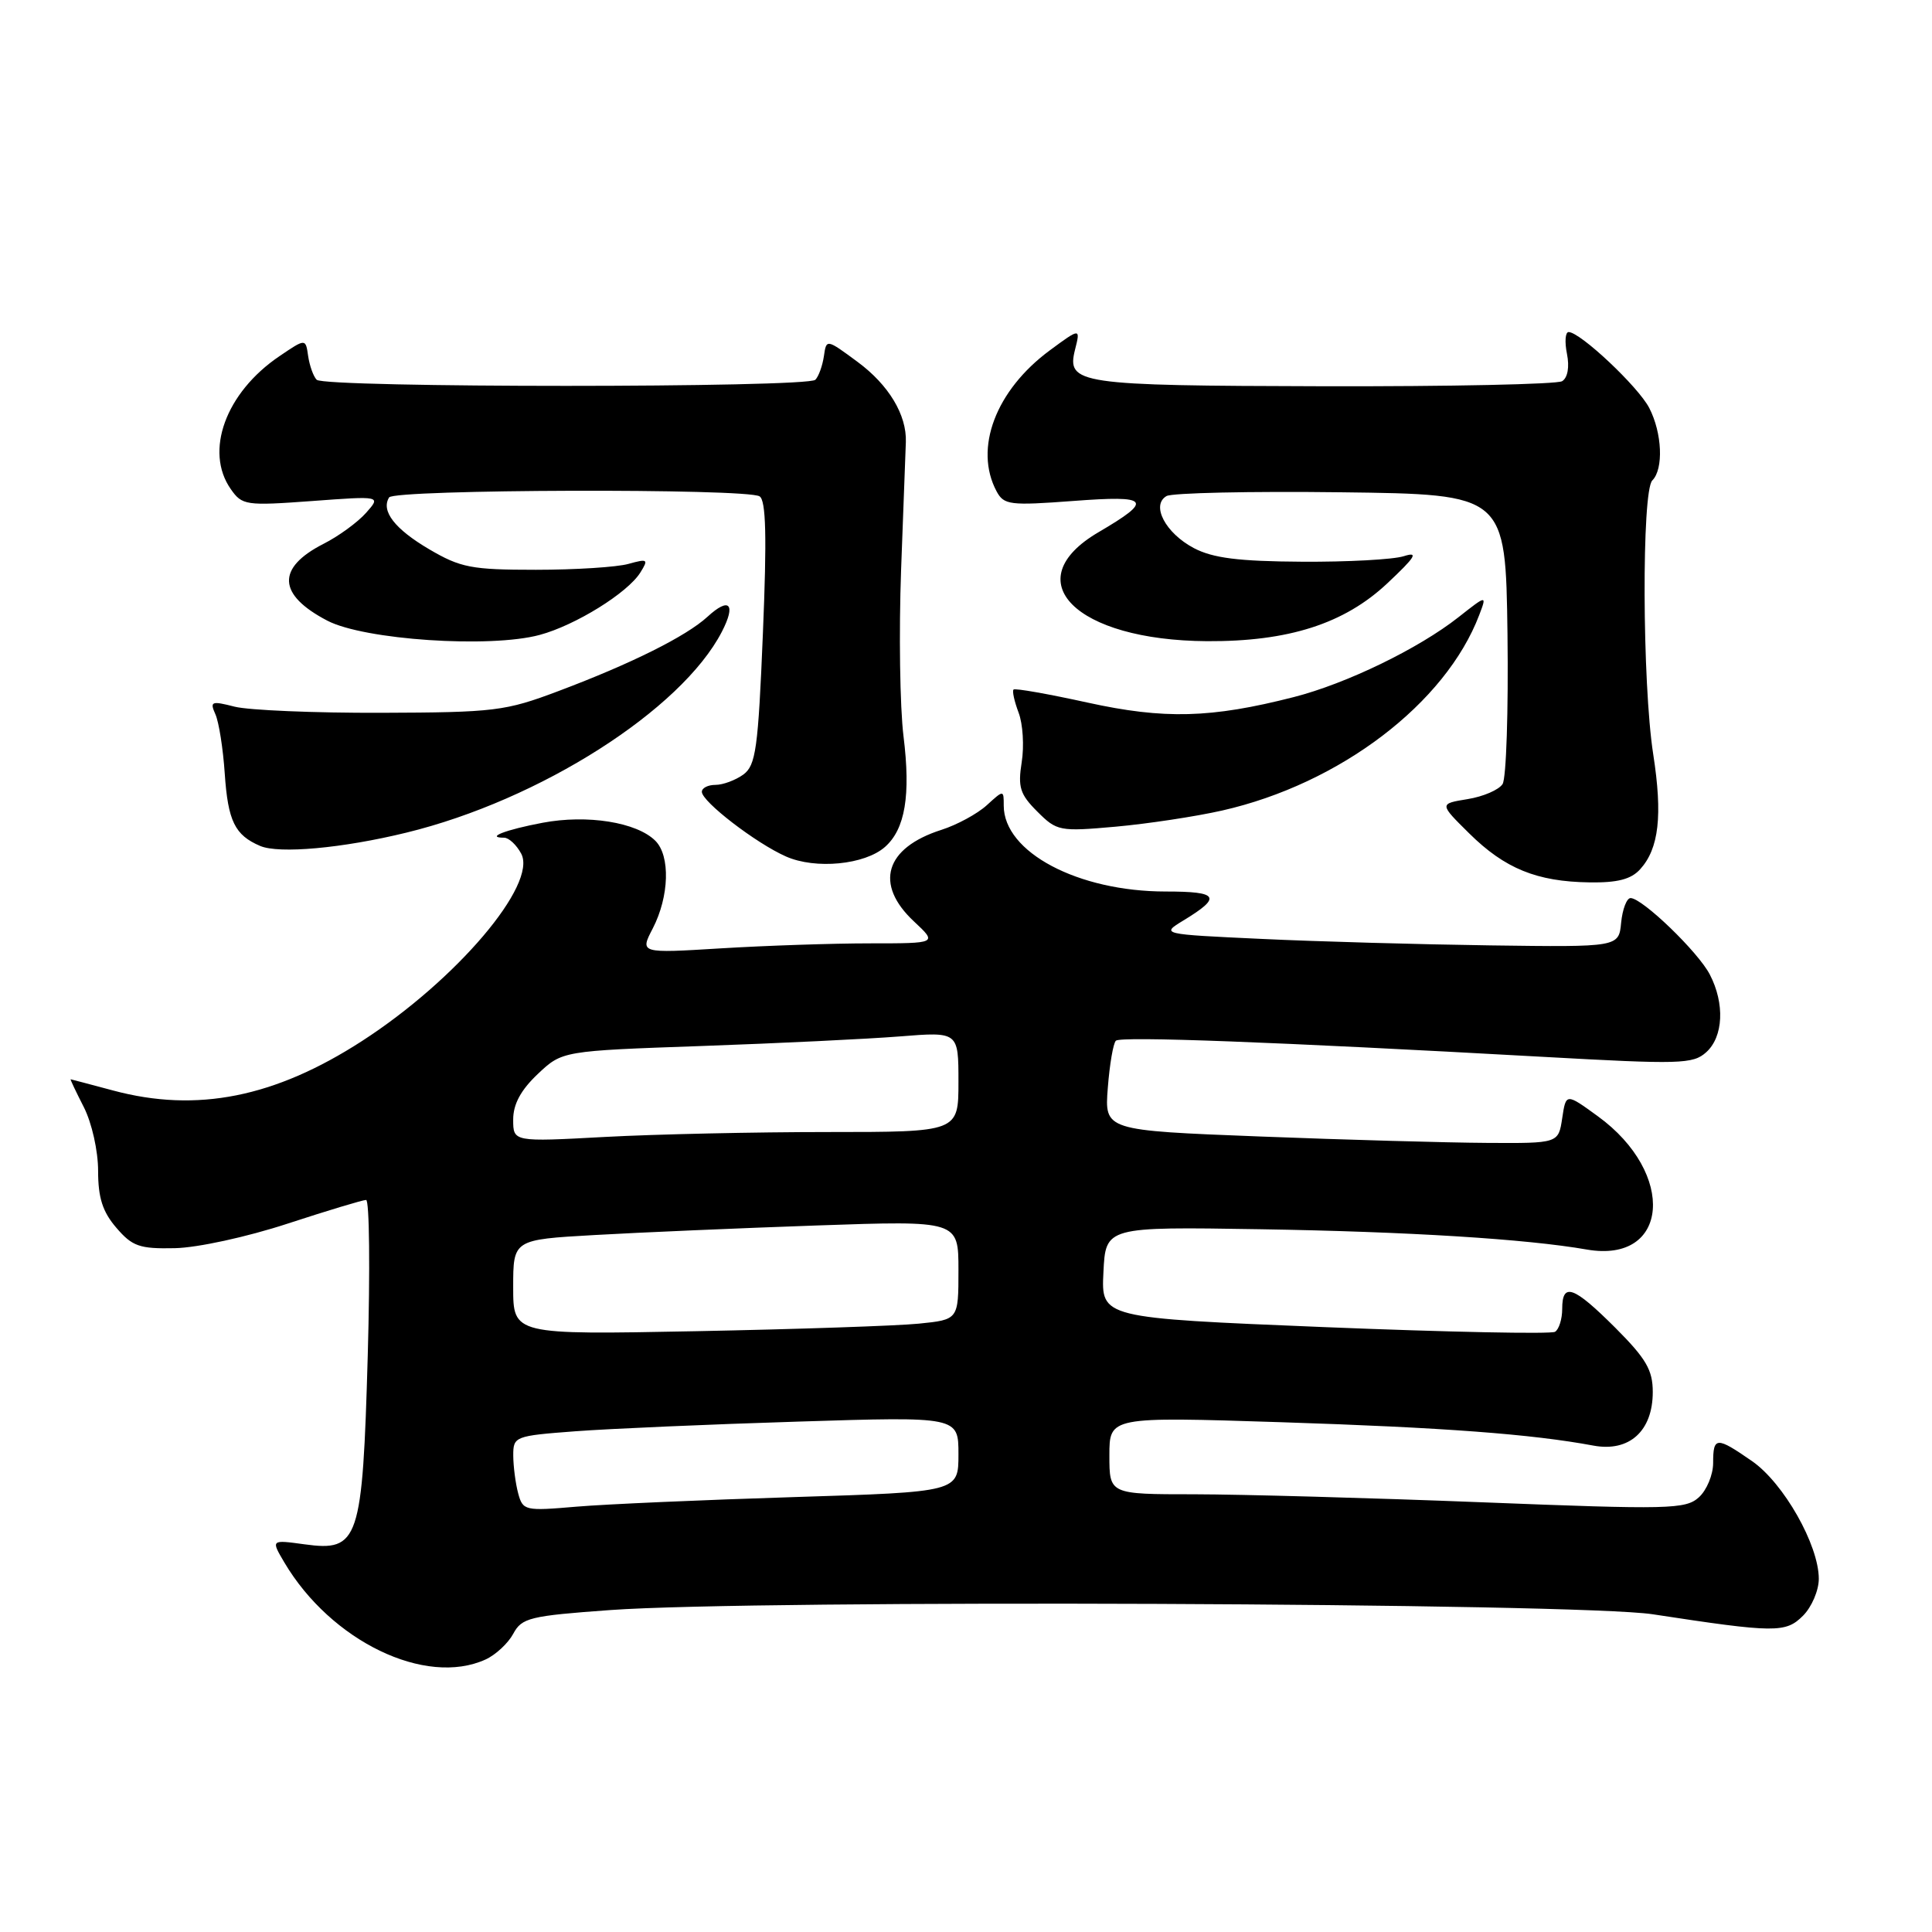 <?xml version="1.0" encoding="UTF-8" standalone="no"?>
<!DOCTYPE svg PUBLIC "-//W3C//DTD SVG 1.1//EN" "http://www.w3.org/Graphics/SVG/1.1/DTD/svg11.dtd" >
<svg xmlns="http://www.w3.org/2000/svg" xmlns:xlink="http://www.w3.org/1999/xlink" version="1.1" viewBox="0 0 256 256">
 <g >
 <path fill="currentColor"
d=" M 64.34 219.89 C 65.68 219.28 67.33 217.74 68.01 216.48 C 69.14 214.37 70.19 214.11 80.87 213.34 C 100.22 211.94 209.07 212.38 219.00 213.90 C 235.24 216.38 236.61 216.39 238.91 214.09 C 240.06 212.94 241.00 210.74 241.00 209.20 C 241.00 204.72 236.34 196.51 232.16 193.61 C 227.43 190.33 227.00 190.35 227.00 193.85 C 227.00 195.41 226.15 197.46 225.11 198.40 C 223.35 199.99 221.20 200.04 196.36 199.06 C 181.59 198.48 164.44 198.01 158.25 198.00 C 147.00 198.00 147.00 198.00 147.00 192.86 C 147.00 187.72 147.00 187.72 169.75 188.45 C 191.30 189.15 202.92 190.02 211.14 191.55 C 215.89 192.43 219.00 189.62 219.00 184.45 C 219.00 181.53 218.12 180.03 214.05 175.95 C 208.50 170.41 207.00 169.87 207.00 173.44 C 207.00 174.78 206.57 176.15 206.05 176.47 C 205.52 176.79 191.78 176.51 175.50 175.85 C 145.91 174.64 145.91 174.64 146.21 168.59 C 146.50 162.55 146.50 162.55 167.00 162.88 C 186.66 163.20 202.24 164.17 210.26 165.57 C 221.18 167.47 222.17 155.49 211.71 147.90 C 207.50 144.84 207.50 144.84 207.00 148.17 C 206.50 151.50 206.50 151.50 197.00 151.44 C 191.78 151.41 178.24 151.03 166.93 150.59 C 146.35 149.79 146.35 149.79 146.79 144.15 C 147.03 141.04 147.51 138.23 147.86 137.90 C 148.51 137.29 168.90 138.06 204.34 140.03 C 222.66 141.05 224.33 141.01 226.09 139.42 C 228.36 137.37 228.56 132.98 226.56 129.13 C 225.03 126.15 217.61 119.00 216.06 119.00 C 215.55 119.00 214.99 120.46 214.81 122.25 C 214.50 125.50 214.50 125.50 197.50 125.27 C 188.15 125.14 174.50 124.76 167.16 124.41 C 153.82 123.79 153.82 123.79 156.80 121.97 C 161.94 118.85 161.50 118.13 154.47 118.13 C 142.83 118.13 133.00 112.92 133.00 106.75 C 133.00 104.65 133.00 104.65 130.75 106.70 C 129.51 107.83 126.81 109.30 124.74 109.96 C 117.26 112.35 115.82 117.16 121.11 122.10 C 124.21 125.00 124.21 125.00 115.26 125.00 C 110.34 125.00 101.47 125.30 95.55 125.66 C 84.78 126.32 84.78 126.32 86.50 123.01 C 88.68 118.78 88.84 113.41 86.84 111.41 C 84.38 108.95 77.82 107.90 71.90 109.02 C 66.97 109.95 64.27 111.00 66.80 111.00 C 67.42 111.00 68.44 111.95 69.06 113.11 C 71.24 117.19 60.49 129.85 47.97 137.94 C 36.40 145.42 26.07 147.47 15.00 144.50 C 11.97 143.69 9.44 143.02 9.36 143.01 C 9.28 143.01 10.07 144.67 11.11 146.71 C 12.17 148.80 13.00 152.49 13.00 155.16 C 13.00 158.72 13.60 160.58 15.42 162.69 C 17.53 165.15 18.49 165.49 23.17 165.39 C 26.16 165.33 32.70 163.91 38.10 162.14 C 43.39 160.41 48.07 159.00 48.51 159.00 C 48.95 159.00 49.05 168.26 48.73 179.57 C 48.03 204.21 47.56 205.62 40.35 204.63 C 35.90 204.02 35.90 204.02 37.67 207.02 C 43.85 217.47 56.38 223.52 64.34 219.89 Z  M 217.33 115.18 C 219.82 112.44 220.32 108.04 219.06 99.94 C 217.60 90.54 217.52 65.08 218.94 63.66 C 220.45 62.15 220.25 57.38 218.53 54.05 C 217.07 51.23 209.38 44.00 207.85 44.00 C 207.41 44.00 207.31 45.30 207.63 46.88 C 207.98 48.63 207.73 50.05 206.99 50.51 C 206.32 50.92 192.07 51.22 175.31 51.18 C 142.75 51.10 141.31 50.89 142.45 46.32 C 143.18 43.45 143.13 43.45 139.11 46.42 C 131.93 51.72 129.02 59.43 132.05 65.10 C 133.02 66.91 133.80 67.01 142.21 66.38 C 152.37 65.61 152.88 66.23 145.56 70.52 C 134.60 76.94 142.48 84.85 159.93 84.96 C 170.74 85.02 178.12 82.65 183.82 77.30 C 187.58 73.77 188.01 73.06 186.00 73.70 C 184.62 74.14 178.55 74.47 172.50 74.43 C 164.10 74.38 160.72 73.95 158.20 72.63 C 154.44 70.65 152.48 66.94 154.57 65.73 C 155.30 65.31 165.70 65.08 177.70 65.23 C 199.50 65.50 199.50 65.50 199.75 84.00 C 199.88 94.17 199.59 103.13 199.10 103.89 C 198.61 104.66 196.52 105.56 194.45 105.89 C 190.70 106.50 190.70 106.50 194.69 110.44 C 199.40 115.09 203.63 116.82 210.60 116.92 C 214.32 116.98 216.13 116.51 217.33 115.18 Z  M 117.27 112.22 C 119.94 109.86 120.69 105.38 119.72 97.56 C 119.24 93.68 119.10 83.75 119.40 75.50 C 119.71 67.25 119.99 59.63 120.03 58.58 C 120.16 54.98 117.76 51.00 113.63 47.95 C 109.50 44.90 109.50 44.90 109.17 47.20 C 108.98 48.47 108.48 49.87 108.04 50.32 C 107.01 51.40 42.99 51.40 41.96 50.32 C 41.52 49.87 41.02 48.45 40.83 47.17 C 40.50 44.84 40.50 44.84 37.02 47.20 C 29.91 52.01 27.06 59.79 30.58 64.81 C 32.08 66.96 32.57 67.03 41.33 66.39 C 50.50 65.71 50.50 65.71 48.50 67.96 C 47.40 69.20 44.87 71.05 42.87 72.06 C 36.60 75.26 36.78 78.80 43.37 82.24 C 48.25 84.79 64.92 85.91 71.51 84.13 C 76.24 82.86 83.17 78.56 84.85 75.86 C 85.95 74.10 85.83 74.01 83.27 74.72 C 81.75 75.15 76.22 75.50 71.00 75.50 C 62.46 75.50 61.03 75.22 56.87 72.78 C 52.31 70.10 50.45 67.70 51.56 65.91 C 52.22 64.83 98.97 64.69 100.65 65.77 C 101.50 66.30 101.62 71.15 101.09 83.88 C 100.46 99.23 100.15 101.41 98.50 102.63 C 97.46 103.38 95.80 104.00 94.81 104.00 C 93.81 104.00 93.00 104.41 93.00 104.92 C 93.00 106.22 100.18 111.74 104.15 113.49 C 108.06 115.22 114.59 114.59 117.27 112.22 Z  M 53.84 110.33 C 71.53 106.02 90.29 94.07 95.65 83.71 C 97.56 80.02 96.64 79.06 93.75 81.72 C 90.91 84.32 83.65 87.94 74.00 91.57 C 66.95 94.23 65.55 94.40 50.50 94.45 C 41.70 94.48 32.97 94.11 31.10 93.64 C 28.01 92.85 27.78 92.94 28.54 94.64 C 29.00 95.66 29.56 99.20 29.78 102.50 C 30.21 108.81 31.12 110.66 34.47 112.09 C 36.96 113.16 45.38 112.40 53.84 110.33 Z  M 161.94 107.40 C 177.53 103.87 191.55 93.21 196.01 81.48 C 197.02 78.82 197.02 78.82 193.26 81.78 C 187.98 85.94 178.40 90.59 171.42 92.37 C 160.46 95.17 154.27 95.33 144.08 93.09 C 138.89 91.95 134.49 91.17 134.30 91.37 C 134.10 91.56 134.41 92.94 134.97 94.43 C 135.54 95.92 135.72 98.87 135.38 101.00 C 134.86 104.30 135.15 105.25 137.45 107.54 C 140.04 110.13 140.39 110.20 147.82 109.54 C 152.04 109.16 158.40 108.20 161.94 107.40 Z  M 68.66 197.87 C 68.31 196.57 68.02 194.32 68.01 192.89 C 68.00 190.33 68.18 190.26 76.25 189.65 C 80.79 189.31 94.06 188.73 105.75 188.37 C 127.00 187.70 127.00 187.70 127.00 192.70 C 127.00 197.69 127.00 197.69 105.25 198.37 C 93.29 198.74 80.30 199.31 76.40 199.64 C 69.54 200.23 69.28 200.17 68.66 197.87 Z  M 68.00 170.56 C 68.00 164.26 68.00 164.26 78.75 163.65 C 84.66 163.31 97.94 162.74 108.25 162.38 C 127.00 161.73 127.00 161.73 127.00 168.30 C 127.00 174.86 127.00 174.86 121.75 175.39 C 118.86 175.68 105.59 176.13 92.25 176.39 C 68.00 176.86 68.00 176.86 68.00 170.56 Z  M 68.00 148.35 C 68.00 146.31 69.01 144.44 71.25 142.32 C 74.50 139.25 74.50 139.25 93.00 138.60 C 103.17 138.24 114.99 137.67 119.25 137.33 C 127.00 136.71 127.00 136.71 127.00 143.36 C 127.00 150.00 127.00 150.00 109.66 150.00 C 100.12 150.00 86.84 150.29 80.16 150.65 C 68.00 151.31 68.00 151.31 68.00 148.35 Z "/>
</g>
</svg>